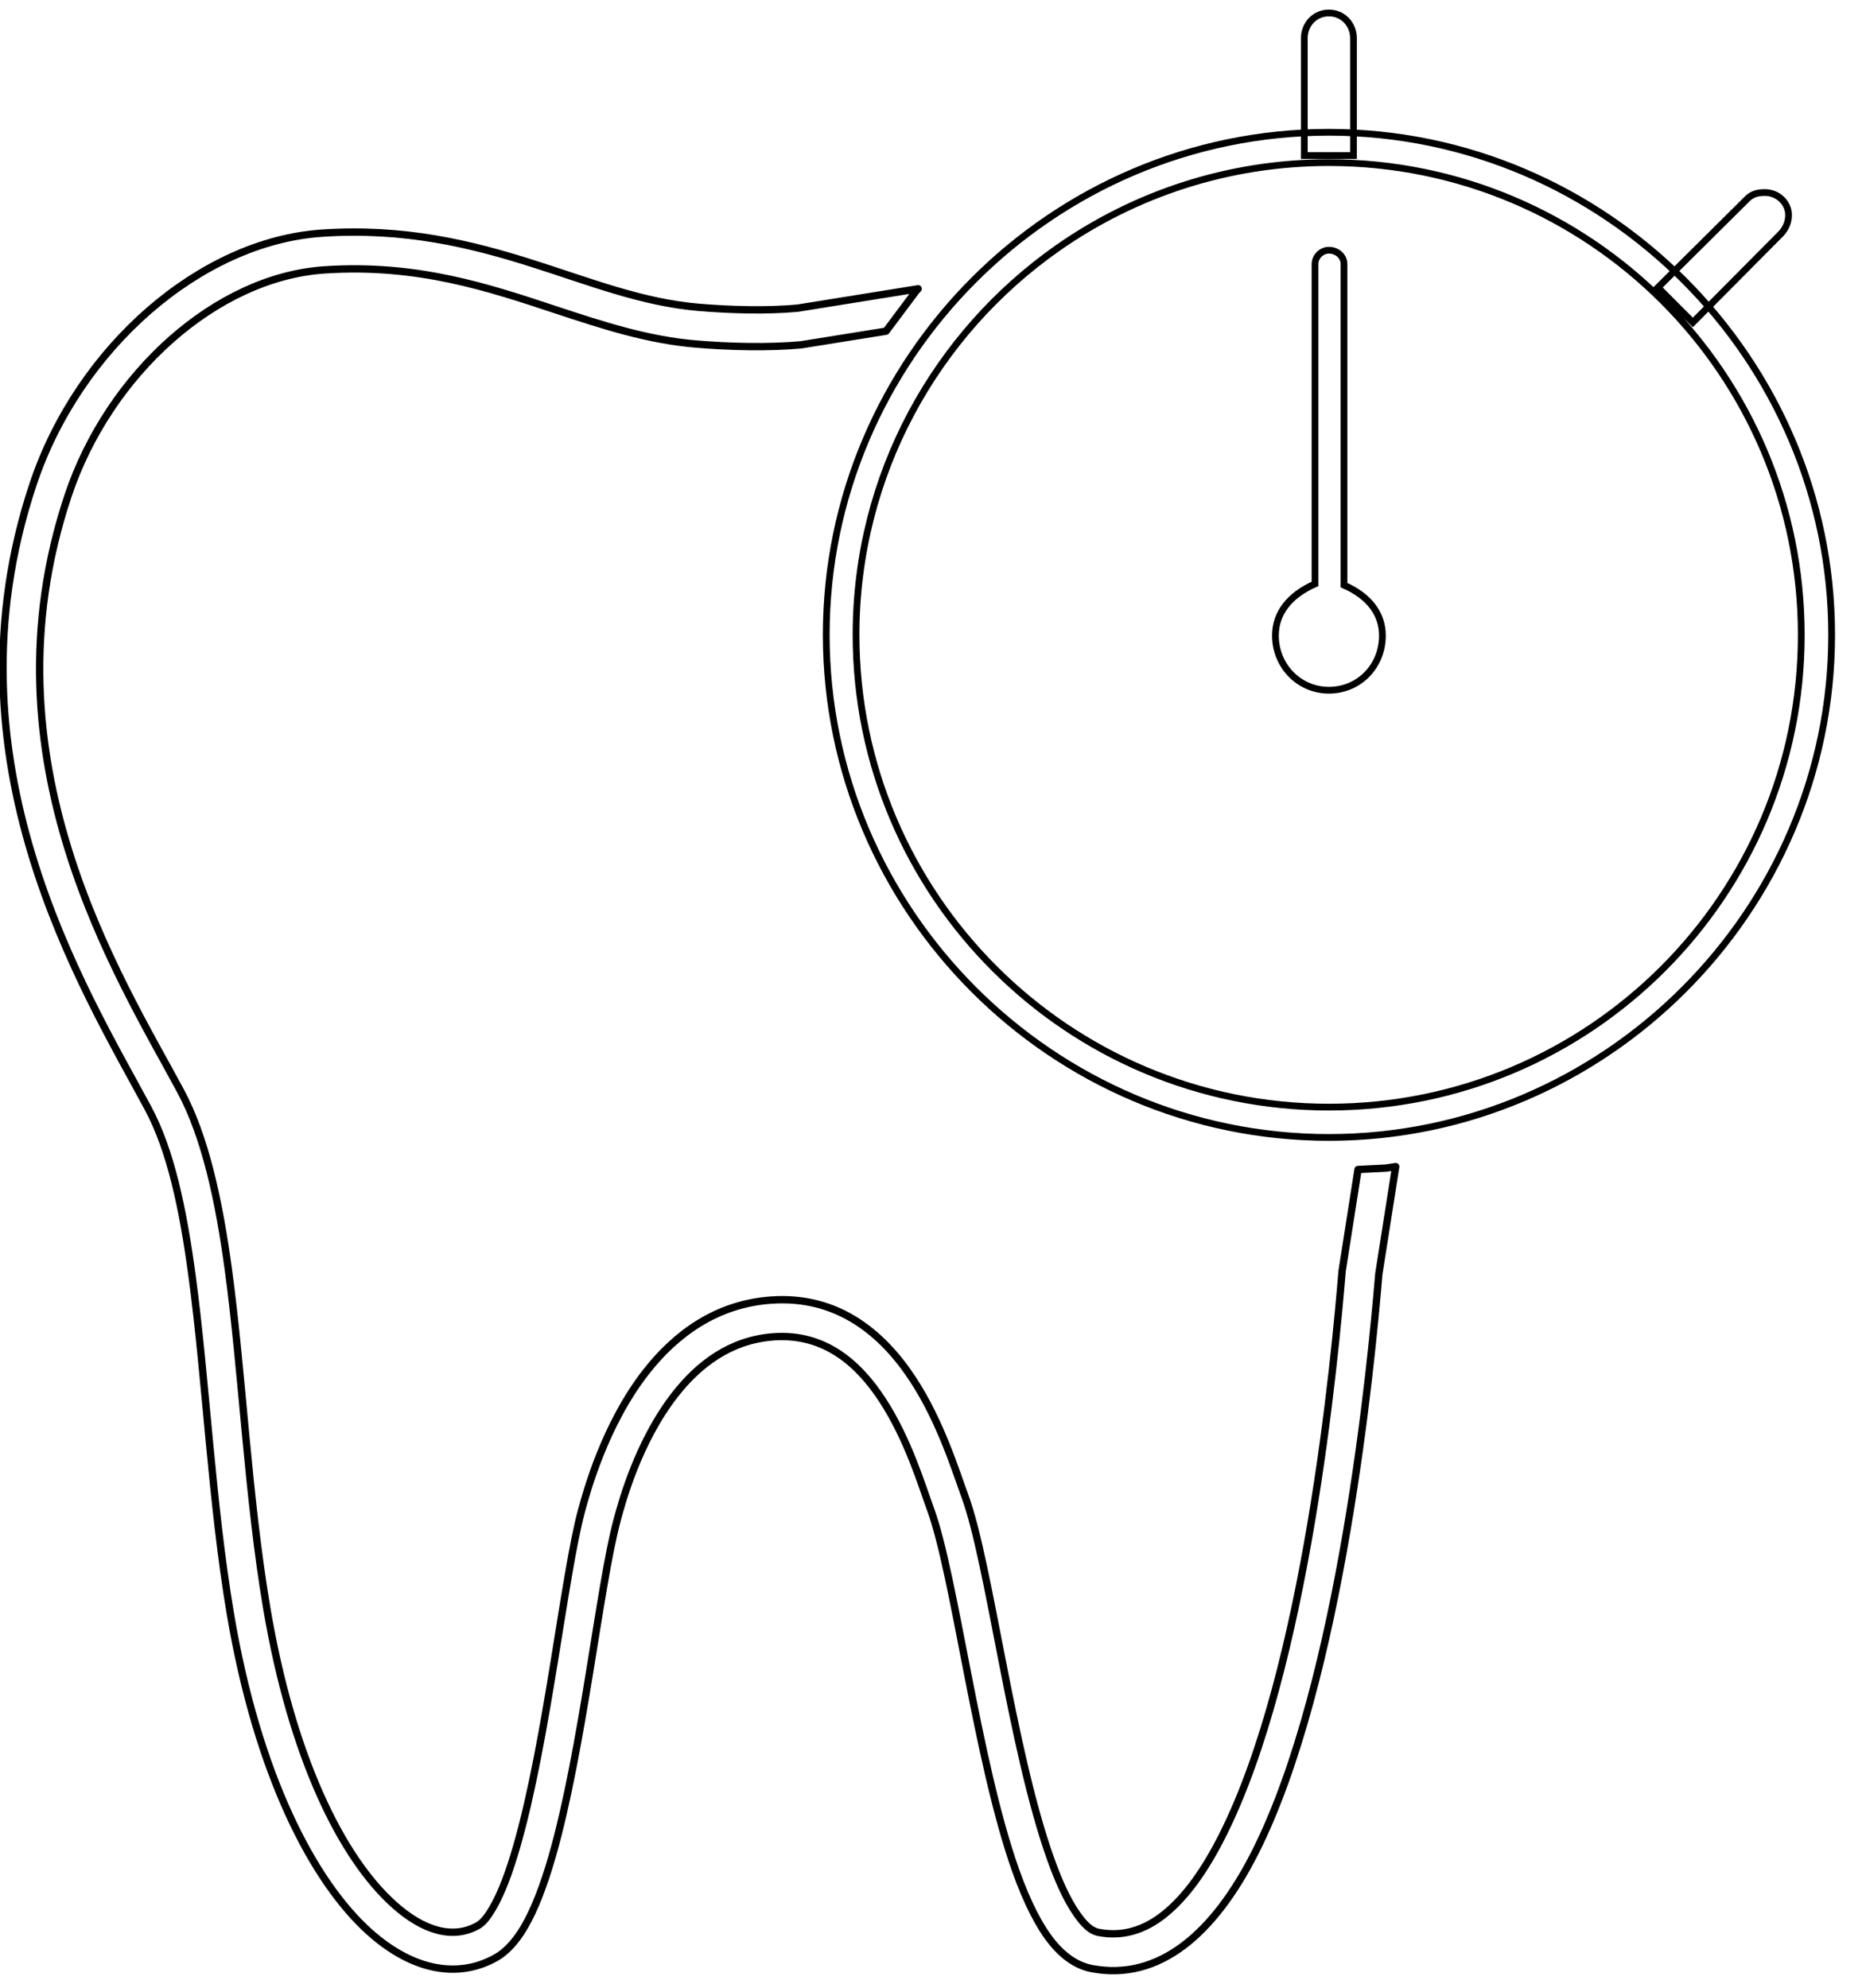 <?xml version="1.0" encoding="UTF-8" standalone="no"?>
<!DOCTYPE svg PUBLIC "-//W3C//DTD SVG 1.1//EN" "http://www.w3.org/Graphics/SVG/1.1/DTD/svg11.dtd">
<svg width="100%" height="100%" viewBox="0 0 76 81" version="1.1" xmlns="http://www.w3.org/2000/svg" xmlns:xlink="http://www.w3.org/1999/xlink" xml:space="preserve" xmlns:serif="http://www.serif.com/" style="fill-rule:evenodd;clip-rule:evenodd;">
    <g transform="matrix(1,0,0,1,-522.152,-617.555)">
        <g id="Ultralight-S" transform="matrix(1,0,0,1,-116.429,-1.077)">
            <g transform="matrix(0.55,0,0,0.55,668.473,663.884)">
                <path d="M44.061,1.971C64.504,1.971 81.289,-14.81 81.289,-35.254C81.289,-55.697 64.501,-72.479 44.057,-72.479C23.572,-72.479 6.836,-55.697 6.836,-35.254C6.836,-14.81 23.575,1.971 44.061,1.971ZM44.061,-0.274C24.747,-0.274 9.043,-15.937 9.043,-35.254C9.043,-47.1 14.947,-57.571 23.967,-63.899C29.657,-67.89 36.587,-70.233 44.057,-70.233C63.374,-70.233 79.037,-54.571 79.04,-35.254C79.044,-15.937 63.378,-0.274 44.061,-0.274ZM42.237,-70.757L45.88,-70.757L45.88,-79.436C45.88,-80.483 45.101,-81.315 44.057,-81.315C43.02,-81.315 42.237,-80.483 42.237,-79.436L42.237,-70.757ZM68.427,-60.985L71.009,-58.393L77.49,-64.922C77.876,-65.309 78.099,-65.81 78.099,-66.346C78.099,-67.243 77.326,-68.016 76.335,-68.016C75.778,-68.016 75.343,-67.894 74.953,-67.462L68.427,-60.985ZM44.061,-31.153C46.273,-31.153 48.022,-32.909 48.022,-35.205C48.022,-36.752 47.102,-38.09 45.177,-38.937L45.177,-62.715C45.177,-63.289 44.676,-63.744 44.057,-63.744C43.532,-63.744 43.031,-63.289 43.031,-62.715L43.031,-39.028C41.11,-38.177 40.099,-36.839 40.099,-35.205C40.099,-32.954 41.848,-31.153 44.061,-31.153Z" style="fill:none;fill-rule:nonzero;stroke:black;stroke-width:0.5px;"/>
            </g>
            <g transform="matrix(0.285,0,0,0.285,560.337,580.166)">
                <path d="M473.997,301.721L472.596,301.935L468.616,302.136L466.343,316.623C465.321,328.87 461.256,373.552 449.198,397.399C446.777,402.187 444.055,406.107 440.908,408.612C438.135,410.82 435.035,411.851 431.543,411.183C430.327,410.95 429.344,409.878 428.347,408.427C426.987,406.45 425.781,403.761 424.665,400.626C419.041,384.832 415.958,358.38 412.434,348.814C411.139,345.298 408.982,338.204 405.004,332.132C400.657,325.498 394.218,320.124 384.726,320.801C376.907,321.359 371.1,325.661 366.907,331.01C360.988,338.561 358.38,348.179 357.64,350.918C355.155,360.126 352.734,383.755 348.393,398.855C347.348,402.488 346.206,405.601 344.893,407.813C344.238,408.918 343.594,409.779 342.832,410.208C339.26,412.219 335.047,410.961 330.868,407.223C323.335,400.487 316.25,386.108 312.655,364.793C309.96,348.815 309.188,331.36 307.195,316.592C305.816,306.369 303.825,297.398 300.357,290.935C291.609,274.63 271.685,243.58 284.256,205.85C290.082,188.362 305.45,174.583 320.899,173.547C334.218,172.654 344.399,176.088 353.919,179.238C360.658,181.469 367.087,183.562 373.969,184.141C378.783,184.547 384.365,184.685 389.016,184.256L401.161,182.308L405.44,176.588L405.749,176.248L388.533,179.017C384.167,179.42 378.929,179.279 374.411,178.899C366.258,178.212 358.794,175.215 350.566,172.611C341.864,169.857 332.361,167.506 320.547,168.298C303.246,169.457 285.789,184.603 279.264,204.187C266.091,243.723 286.554,276.337 295.721,293.423C298.945,299.43 300.699,307.793 301.981,317.296C303.981,332.117 304.763,349.633 307.467,365.668C311.331,388.582 319.263,403.903 327.361,411.145C333.603,416.727 340.078,417.797 345.413,414.792C346.829,413.995 348.2,412.55 349.418,410.498C350.914,407.978 352.259,404.448 353.449,400.308C357.798,385.182 360.23,361.513 362.72,352.289C363.389,349.812 365.693,341.086 371.047,334.255C374.37,330.017 378.904,326.492 385.1,326.049C392.418,325.527 397.252,329.9 400.603,335.015C404.322,340.691 406.286,347.346 407.497,350.633C411.017,360.188 414.091,386.614 419.708,402.391C421.279,406.801 423.072,410.425 425.063,412.796C426.734,414.787 428.596,415.976 430.554,416.351C440.164,418.189 448.023,411.384 453.893,399.773C466.244,375.346 470.539,329.606 471.586,317.06L473.997,301.721Z" style="fill:none;stroke:black;stroke-width:1.05px;stroke-linejoin:round;stroke-miterlimit:2;"/>
            </g>
        </g>
    </g>
</svg>
